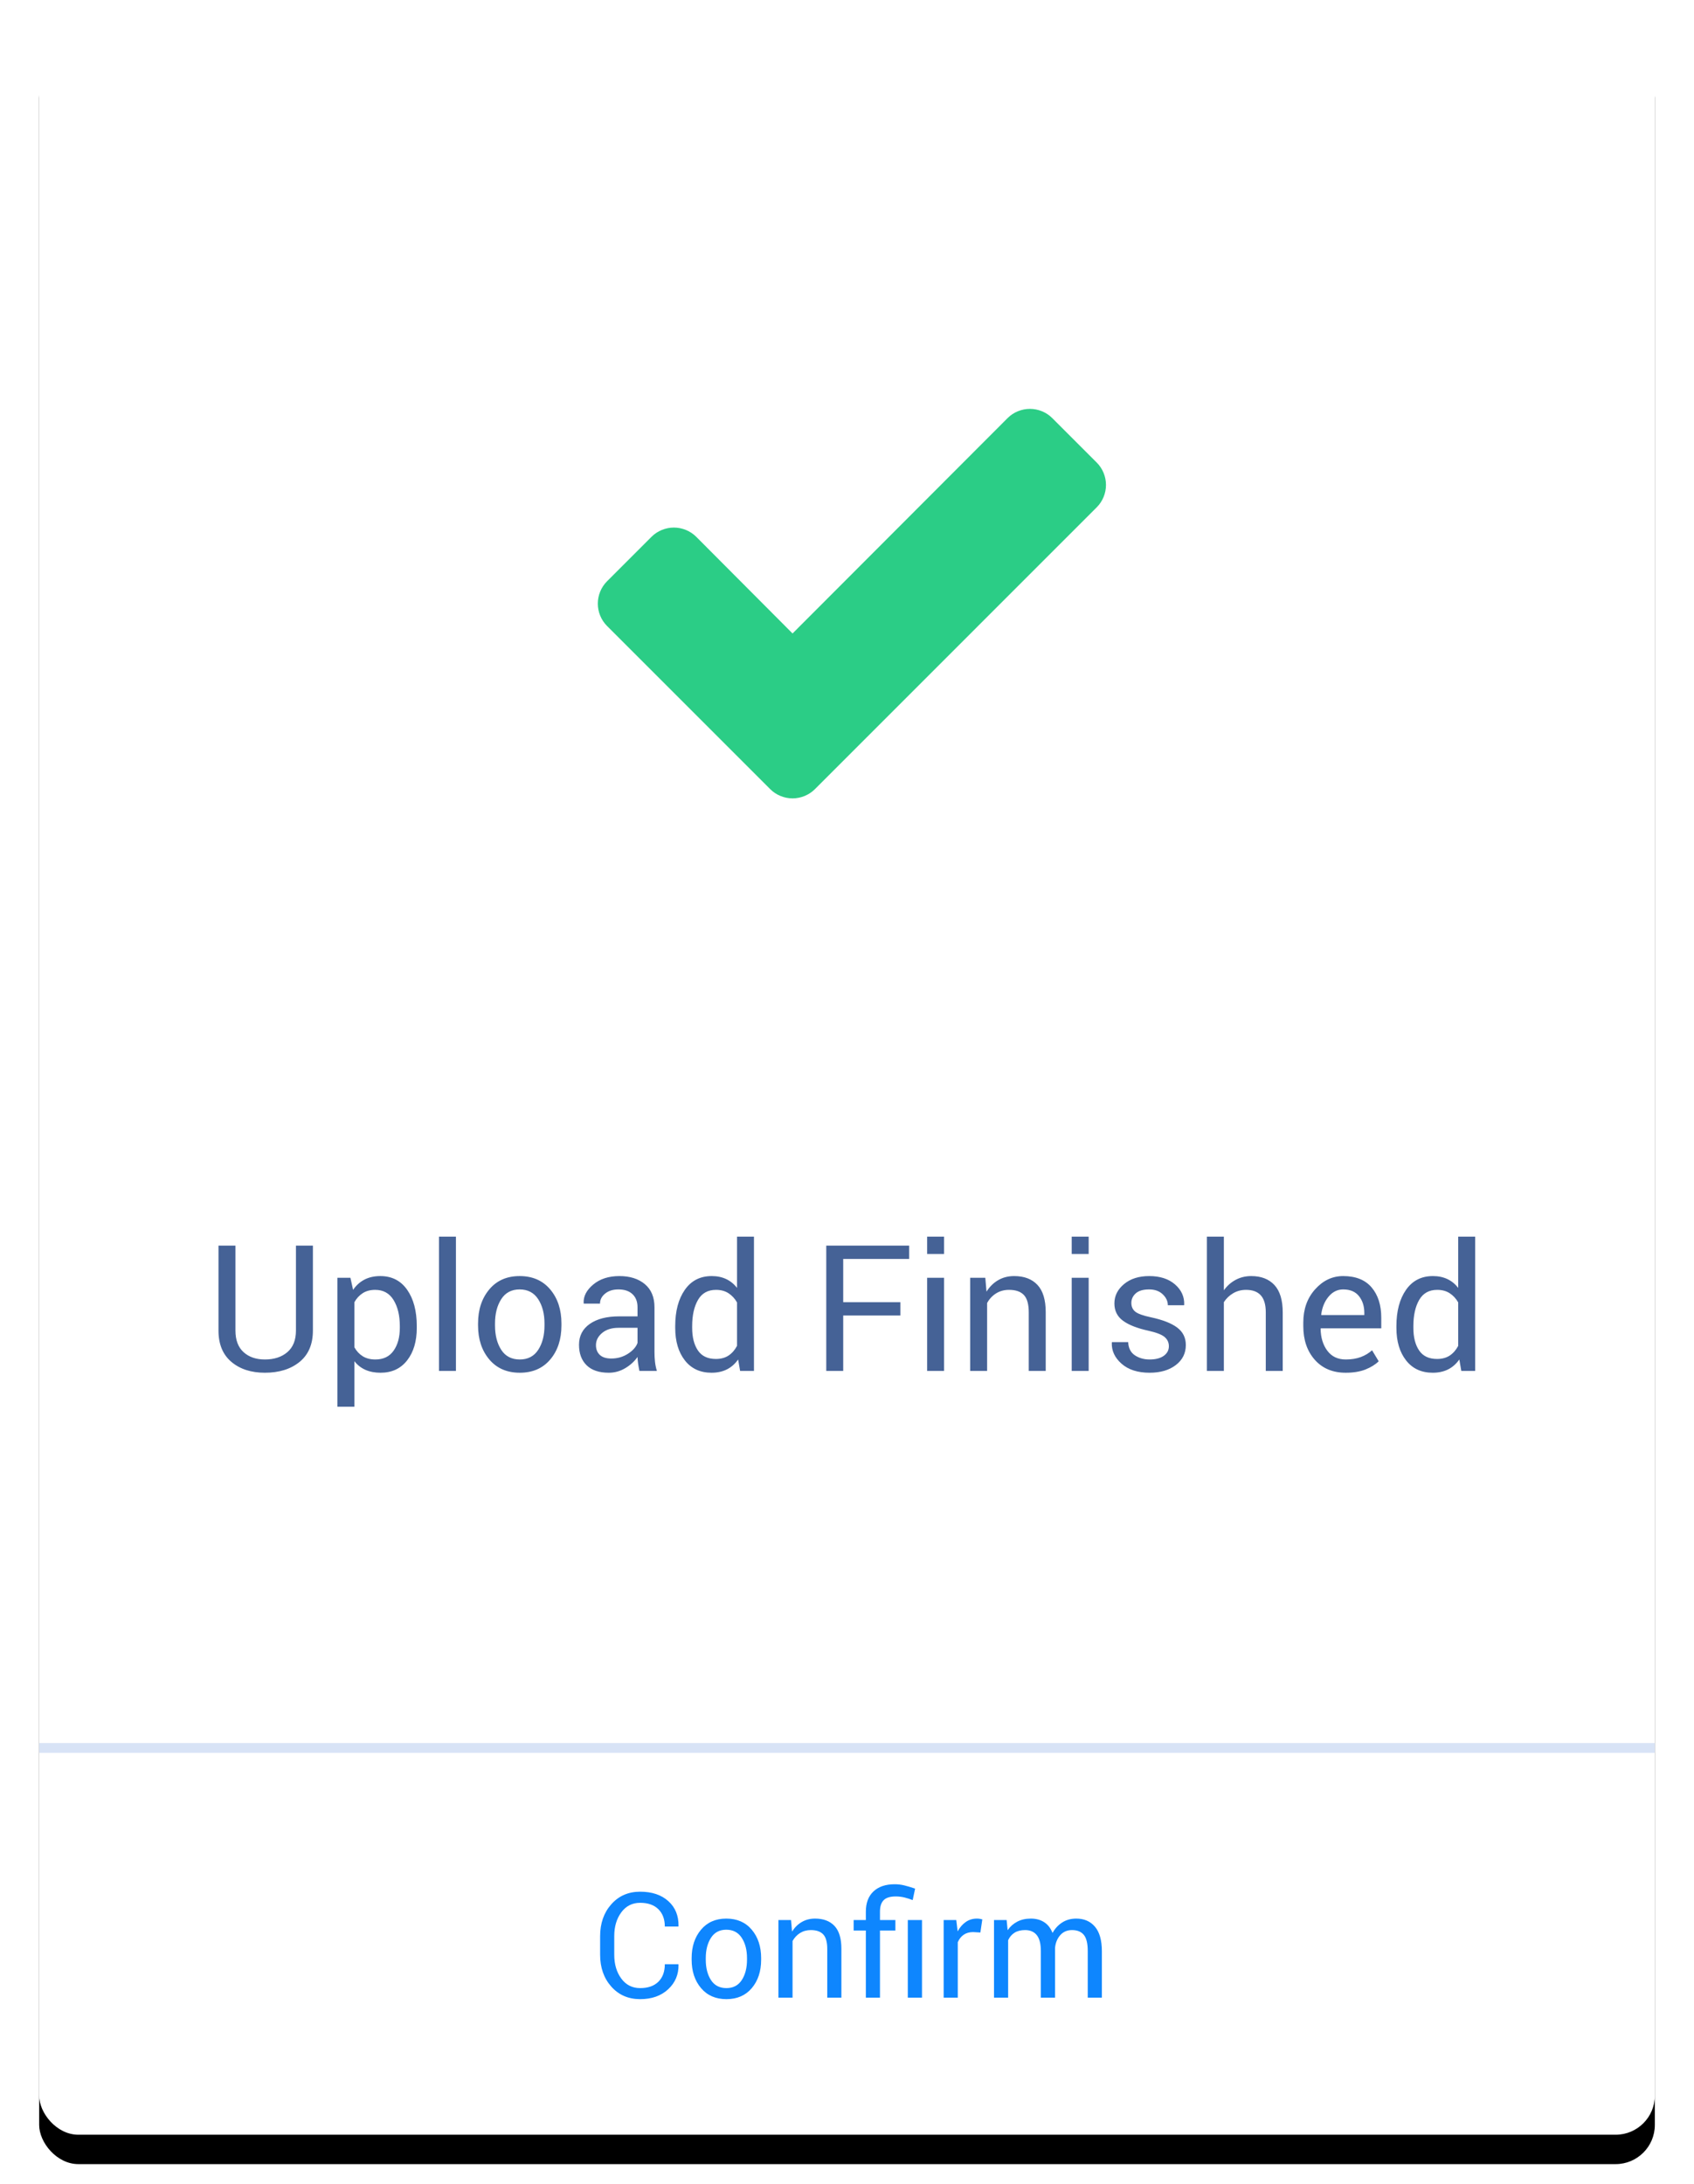 <?xml version="1.0" encoding="UTF-8"?>
<svg width="173px" height="223px" viewBox="0 0 173 223" version="1.1" xmlns="http://www.w3.org/2000/svg" xmlns:xlink="http://www.w3.org/1999/xlink">
    <!-- Generator: Sketch 42 (36781) - http://www.bohemiancoding.com/sketch -->
    <title>Group 15 Copy</title>
    <desc>Created with Sketch.</desc>
    <defs>
        <rect id="path-1" x="0" y="0" width="165" height="215" rx="4"></rect>
        <filter x="-50%" y="-50%" width="200%" height="200%" filterUnits="objectBoundingBox" id="filter-2">
            <feOffset dx="0" dy="1" in="SourceAlpha" result="shadowOffsetOuter1"></feOffset>
            <feGaussianBlur stdDeviation="2" in="shadowOffsetOuter1" result="shadowBlurOuter1"></feGaussianBlur>
            <feColorMatrix values="0 0 0 0 0   0 0 0 0 0   0 0 0 0 0  0 0 0 0.15 0" type="matrix" in="shadowBlurOuter1" result="shadowMatrixOuter1"></feColorMatrix>
            <feOffset dx="0" dy="2" in="SourceAlpha" result="shadowOffsetOuter2"></feOffset>
            <feGaussianBlur stdDeviation="1" in="shadowOffsetOuter2" result="shadowBlurOuter2"></feGaussianBlur>
            <feColorMatrix values="0 0 0 0 0   0 0 0 0 0   0 0 0 0 0  0 0 0 0.3 0" type="matrix" in="shadowBlurOuter2" result="shadowMatrixOuter2"></feColorMatrix>
            <feMerge>
                <feMergeNode in="shadowMatrixOuter1"></feMergeNode>
                <feMergeNode in="shadowMatrixOuter2"></feMergeNode>
            </feMerge>
        </filter>
    </defs>
    <g id="template(outline)" stroke="none" stroke-width="1" fill="none" fill-rule="evenodd">
        <g id="card-temp" transform="translate(-221, -1146)">
            <g id="Group-15-Copy" transform="translate(225, 1149)">
                <g id="Group-4">
                    <g id="Rectangle-147-Copy">
                        <use fill="black" fill-opacity="1" filter="url(#filter-2)" xlink:href="#path-1"></use>
                        <use fill="#FFFFFF" fill-rule="evenodd" xlink:href="#path-1"></use>
                    </g>
                    <path d="M108.949,46.522 C108.949,45.685 108.614,44.848 108.011,44.245 L103.458,39.692 C102.855,39.089 102.018,38.754 101.181,38.754 C100.344,38.754 99.507,39.089 98.904,39.692 L76.94,61.69 L67.096,51.812 C66.493,51.21 65.656,50.875 64.819,50.875 C63.982,50.875 63.145,51.21 62.542,51.812 L57.989,56.366 C57.386,56.969 57.051,57.806 57.051,58.643 C57.051,59.48 57.386,60.317 57.989,60.92 L74.663,77.594 C75.266,78.196 76.103,78.531 76.94,78.531 C77.777,78.531 78.614,78.196 79.217,77.594 L108.011,48.799 C108.614,48.196 108.949,47.359 108.949,46.522 Z" id="check" fill="#2BCD86"></path>
                </g>
                <path d="M27.955,124.203 L27.955,132.878 C27.955,134.272 27.502,135.339 26.597,136.077 C25.692,136.815 24.51,137.185 23.051,137.185 C21.645,137.185 20.503,136.814 19.627,136.073 C18.751,135.332 18.313,134.267 18.313,132.878 L18.313,124.203 L20.045,124.203 L20.045,132.878 C20.045,133.845 20.32,134.579 20.871,135.08 C21.422,135.581 22.148,135.831 23.051,135.831 C24,135.831 24.766,135.581 25.349,135.08 C25.932,134.579 26.224,133.845 26.224,132.878 L26.224,124.203 L27.955,124.203 Z M38.563,132.605 C38.563,133.977 38.235,135.083 37.579,135.923 C36.923,136.764 36.018,137.185 34.863,137.185 C34.277,137.185 33.763,137.086 33.321,136.89 C32.878,136.694 32.502,136.399 32.191,136.007 L32.191,140.656 L30.46,140.656 L30.46,127.49 L31.787,127.49 L32.06,128.721 C32.37,128.264 32.757,127.915 33.22,127.675 C33.683,127.435 34.222,127.314 34.837,127.314 C36.015,127.314 36.93,127.782 37.583,128.716 C38.237,129.651 38.563,130.886 38.563,132.421 L38.563,132.605 Z M36.832,132.421 C36.832,131.343 36.62,130.457 36.195,129.762 C35.77,129.068 35.145,128.721 34.318,128.721 C33.82,128.721 33.396,128.833 33.044,129.059 C32.692,129.285 32.408,129.594 32.191,129.986 L32.191,134.583 C32.408,134.976 32.692,135.282 33.044,135.501 C33.396,135.721 33.826,135.831 34.336,135.831 C35.156,135.831 35.777,135.531 36.199,134.93 C36.621,134.33 36.832,133.555 36.832,132.605 L36.832,132.421 Z M42.562,137 L40.831,137 L40.831,123.289 L42.562,123.289 L42.562,137 Z M44.821,132.157 C44.821,130.751 45.202,129.592 45.964,128.681 C46.726,127.77 47.76,127.314 49.066,127.314 C50.385,127.314 51.426,127.769 52.191,128.677 C52.956,129.585 53.338,130.745 53.338,132.157 L53.338,132.351 C53.338,133.769 52.957,134.929 52.195,135.831 C51.434,136.733 50.396,137.185 49.084,137.185 C47.771,137.185 46.733,136.732 45.968,135.827 C45.204,134.921 44.821,133.763 44.821,132.351 L44.821,132.157 Z M46.553,132.351 C46.553,133.358 46.765,134.19 47.19,134.847 C47.615,135.503 48.246,135.831 49.084,135.831 C49.91,135.831 50.537,135.503 50.965,134.847 C51.393,134.19 51.606,133.358 51.606,132.351 L51.606,132.157 C51.606,131.161 51.391,130.332 50.96,129.67 C50.53,129.008 49.898,128.677 49.066,128.677 C48.24,128.677 47.615,129.008 47.19,129.67 C46.765,130.332 46.553,131.161 46.553,132.157 L46.553,132.351 Z M61.301,137 C61.242,136.713 61.197,136.459 61.165,136.24 C61.132,136.02 61.113,135.799 61.107,135.576 C60.785,136.033 60.365,136.416 59.846,136.723 C59.328,137.031 58.77,137.185 58.172,137.185 C57.182,137.185 56.427,136.931 55.909,136.424 C55.39,135.917 55.131,135.219 55.131,134.328 C55.131,133.42 55.499,132.709 56.234,132.197 C56.969,131.684 57.967,131.428 59.227,131.428 L61.107,131.428 L61.107,130.487 C61.107,129.931 60.938,129.49 60.598,129.165 C60.258,128.839 59.777,128.677 59.156,128.677 C58.6,128.677 58.147,128.819 57.798,129.103 C57.45,129.387 57.275,129.729 57.275,130.127 L55.623,130.127 L55.605,130.074 C55.57,129.383 55.897,128.75 56.585,128.176 C57.274,127.602 58.163,127.314 59.253,127.314 C60.331,127.314 61.198,127.588 61.854,128.136 C62.511,128.684 62.839,129.474 62.839,130.505 L62.839,135.084 C62.839,135.424 62.856,135.752 62.892,136.068 C62.927,136.385 62.991,136.695 63.085,137 L61.301,137 Z M58.427,135.734 C59.054,135.734 59.619,135.573 60.123,135.251 C60.627,134.929 60.955,134.56 61.107,134.144 L61.107,132.597 L59.165,132.597 C58.468,132.597 57.91,132.772 57.491,133.124 C57.072,133.476 56.862,133.889 56.862,134.363 C56.862,134.785 56.994,135.119 57.258,135.365 C57.521,135.611 57.911,135.734 58.427,135.734 Z M64.957,132.421 C64.957,130.892 65.284,129.658 65.937,128.721 C66.59,127.783 67.506,127.314 68.684,127.314 C69.24,127.314 69.734,127.417 70.165,127.622 C70.595,127.827 70.963,128.126 71.268,128.519 L71.268,123.289 L72.999,123.289 L72.999,137 L71.584,137 L71.382,135.831 C71.071,136.276 70.69,136.613 70.239,136.842 C69.788,137.07 69.264,137.185 68.666,137.185 C67.506,137.185 66.598,136.764 65.941,135.923 C65.285,135.083 64.957,133.977 64.957,132.605 L64.957,132.421 Z M66.688,132.605 C66.688,133.566 66.885,134.335 67.277,134.913 C67.67,135.49 68.279,135.778 69.105,135.778 C69.621,135.778 70.055,135.661 70.406,135.427 C70.758,135.192 71.045,134.864 71.268,134.442 L71.268,130.004 C71.045,129.611 70.756,129.299 70.402,129.068 C70.047,128.836 69.621,128.721 69.123,128.721 C68.291,128.721 67.677,129.063 67.282,129.749 C66.886,130.435 66.688,131.325 66.688,132.421 L66.688,132.605 Z M87.949,131.34 L82.113,131.34 L82.113,137 L80.382,137 L80.382,124.203 L88.846,124.203 L88.846,125.565 L82.113,125.565 L82.113,129.978 L87.949,129.978 L87.949,131.34 Z M92.414,137 L90.683,137 L90.683,127.49 L92.414,127.49 L92.414,137 Z M92.414,125.056 L90.683,125.056 L90.683,123.289 L92.414,123.289 L92.414,125.056 Z M96.624,127.49 L96.747,128.905 C97.063,128.401 97.46,128.01 97.938,127.732 C98.416,127.454 98.959,127.314 99.568,127.314 C100.594,127.314 101.388,127.615 101.95,128.215 C102.513,128.816 102.794,129.743 102.794,130.997 L102.794,137 L101.062,137 L101.062,131.032 C101.062,130.194 100.897,129.6 100.566,129.248 C100.235,128.896 99.729,128.721 99.05,128.721 C98.552,128.721 98.111,128.841 97.727,129.081 C97.343,129.321 97.037,129.649 96.809,130.065 L96.809,137 L95.077,137 L95.077,127.49 L96.624,127.49 Z M107.18,137 L105.448,137 L105.448,127.49 L107.18,127.49 L107.18,137 Z M107.18,125.056 L105.448,125.056 L105.448,123.289 L107.18,123.289 L107.18,125.056 Z M115.371,134.478 C115.371,134.097 115.226,133.783 114.936,133.537 C114.646,133.291 114.097,133.077 113.288,132.896 C112.134,132.644 111.265,132.302 110.682,131.872 C110.099,131.441 109.808,130.854 109.808,130.109 C109.808,129.336 110.136,128.677 110.792,128.132 C111.448,127.587 112.304,127.314 113.358,127.314 C114.466,127.314 115.346,127.599 116,128.167 C116.653,128.735 116.965,129.427 116.936,130.241 L116.918,130.294 L115.266,130.294 C115.266,129.878 115.091,129.504 114.743,129.173 C114.394,128.842 113.933,128.677 113.358,128.677 C112.743,128.677 112.286,128.812 111.987,129.081 C111.688,129.351 111.539,129.676 111.539,130.057 C111.539,130.432 111.671,130.728 111.935,130.944 C112.198,131.161 112.734,131.354 113.543,131.524 C114.744,131.782 115.638,132.132 116.224,132.575 C116.81,133.017 117.103,133.61 117.103,134.354 C117.103,135.198 116.761,135.881 116.079,136.402 C115.396,136.924 114.504,137.185 113.402,137.185 C112.189,137.185 111.234,136.877 110.537,136.262 C109.84,135.646 109.509,134.929 109.544,134.108 L109.562,134.056 L111.214,134.056 C111.243,134.671 111.472,135.121 111.899,135.405 C112.327,135.689 112.828,135.831 113.402,135.831 C114.018,135.831 114.5,135.707 114.848,135.458 C115.197,135.208 115.371,134.882 115.371,134.478 Z M120.987,128.765 C121.315,128.308 121.718,127.952 122.196,127.697 C122.673,127.442 123.202,127.314 123.782,127.314 C124.796,127.314 125.585,127.619 126.151,128.229 C126.716,128.838 126.999,129.775 126.999,131.041 L126.999,137 L125.268,137 L125.268,131.023 C125.268,130.238 125.099,129.658 124.762,129.283 C124.425,128.908 123.923,128.721 123.255,128.721 C122.774,128.721 122.339,128.833 121.95,129.059 C121.56,129.285 121.239,129.591 120.987,129.978 L120.987,137 L119.256,137 L119.256,123.289 L120.987,123.289 L120.987,128.765 Z M133.433,137.185 C132.108,137.185 131.055,136.744 130.273,135.862 C129.491,134.98 129.1,133.836 129.1,132.43 L129.1,132.043 C129.1,130.689 129.502,129.563 130.308,128.664 C131.114,127.764 132.067,127.314 133.169,127.314 C134.452,127.314 135.422,127.701 136.078,128.475 C136.734,129.248 137.062,130.279 137.062,131.568 L137.062,132.649 L130.893,132.649 L130.866,132.693 C130.884,133.607 131.115,134.359 131.561,134.948 C132.006,135.537 132.63,135.831 133.433,135.831 C134.019,135.831 134.533,135.748 134.975,135.581 C135.417,135.414 135.8,135.184 136.122,134.891 L136.799,136.016 C136.459,136.35 136.011,136.628 135.454,136.851 C134.897,137.073 134.224,137.185 133.433,137.185 Z M133.169,128.677 C132.589,128.677 132.094,128.921 131.684,129.411 C131.273,129.9 131.021,130.514 130.928,131.252 L130.945,131.296 L135.331,131.296 L135.331,131.067 C135.331,130.388 135.149,129.819 134.786,129.362 C134.423,128.905 133.884,128.677 133.169,128.677 Z M138.609,132.421 C138.609,130.892 138.936,129.658 139.589,128.721 C140.243,127.783 141.158,127.314 142.336,127.314 C142.893,127.314 143.386,127.417 143.817,127.622 C144.248,127.827 144.615,128.126 144.92,128.519 L144.92,123.289 L146.651,123.289 L146.651,137 L145.236,137 L145.034,135.831 C144.724,136.276 144.343,136.613 143.892,136.842 C143.44,137.07 142.916,137.185 142.318,137.185 C141.158,137.185 140.25,136.764 139.594,135.923 C138.937,135.083 138.609,133.977 138.609,132.605 L138.609,132.421 Z M140.341,132.605 C140.341,133.566 140.537,134.335 140.93,134.913 C141.322,135.49 141.932,135.778 142.758,135.778 C143.273,135.778 143.707,135.661 144.059,135.427 C144.41,135.192 144.697,134.864 144.92,134.442 L144.92,130.004 C144.697,129.611 144.409,129.299 144.054,129.068 C143.7,128.836 143.273,128.721 142.775,128.721 C141.943,128.721 141.33,129.063 140.934,129.749 C140.539,130.435 140.341,131.325 140.341,132.421 L140.341,132.605 Z" id="Upload-Finished" fill="#456296"></path>
                <path d="M0.5,175.5 L164.5,175.5" id="Line-Copy" stroke="#D8E3F6" stroke-linecap="square"></path>
                <path d="M65.279,197.587 L65.294,197.631 C65.313,198.632 64.962,199.469 64.239,200.143 C63.516,200.817 62.562,201.154 61.375,201.154 C60.169,201.154 59.187,200.727 58.427,199.872 C57.668,199.018 57.288,197.934 57.288,196.62 L57.288,194.723 C57.288,193.41 57.668,192.324 58.427,191.468 C59.187,190.611 60.169,190.182 61.375,190.182 C62.581,190.182 63.541,190.503 64.254,191.145 C64.967,191.787 65.313,192.638 65.294,193.698 L65.279,193.742 L63.895,193.742 C63.895,192.995 63.675,192.404 63.236,191.969 C62.796,191.535 62.176,191.317 61.375,191.317 C60.57,191.317 59.927,191.642 59.449,192.292 C58.97,192.941 58.731,193.747 58.731,194.708 L58.731,196.62 C58.731,197.592 58.97,198.402 59.449,199.052 C59.927,199.701 60.57,200.026 61.375,200.026 C62.176,200.026 62.796,199.81 63.236,199.378 C63.675,198.946 63.895,198.349 63.895,197.587 L65.279,197.587 Z M66.634,196.964 C66.634,195.792 66.951,194.827 67.586,194.068 C68.221,193.308 69.083,192.929 70.172,192.929 C71.27,192.929 72.138,193.307 72.775,194.064 C73.413,194.821 73.731,195.788 73.731,196.964 L73.731,197.125 C73.731,198.307 73.414,199.274 72.779,200.026 C72.144,200.778 71.28,201.154 70.186,201.154 C69.093,201.154 68.227,200.777 67.59,200.022 C66.953,199.268 66.634,198.302 66.634,197.125 L66.634,196.964 Z M68.077,197.125 C68.077,197.965 68.254,198.659 68.608,199.206 C68.962,199.752 69.488,200.026 70.186,200.026 C70.875,200.026 71.397,199.752 71.754,199.206 C72.11,198.659 72.288,197.965 72.288,197.125 L72.288,196.964 C72.288,196.134 72.109,195.443 71.75,194.892 C71.391,194.34 70.865,194.064 70.172,194.064 C69.483,194.064 68.962,194.34 68.608,194.892 C68.254,195.443 68.077,196.134 68.077,196.964 L68.077,197.125 Z M76.785,193.075 L76.888,194.254 C77.152,193.834 77.482,193.509 77.88,193.277 C78.278,193.045 78.731,192.929 79.239,192.929 C80.094,192.929 80.755,193.179 81.224,193.679 C81.693,194.18 81.927,194.953 81.927,195.998 L81.927,201 L80.484,201 L80.484,196.027 C80.484,195.329 80.346,194.833 80.07,194.54 C79.794,194.247 79.373,194.101 78.807,194.101 C78.392,194.101 78.024,194.201 77.705,194.401 C77.385,194.601 77.13,194.875 76.939,195.221 L76.939,201 L75.496,201 L75.496,193.075 L76.785,193.075 Z M84.425,201 L84.425,194.145 L83.179,194.145 L83.179,193.075 L84.425,193.075 L84.425,192.218 C84.425,191.33 84.685,190.641 85.205,190.153 C85.725,189.665 86.446,189.42 87.369,189.42 C87.696,189.42 88.018,189.458 88.336,189.534 C88.653,189.61 89.027,189.721 89.456,189.867 L89.207,191.039 C88.948,190.937 88.673,190.849 88.38,190.775 C88.087,190.702 87.786,190.666 87.479,190.666 C86.907,190.666 86.496,190.792 86.245,191.046 C85.993,191.3 85.867,191.691 85.867,192.218 L85.867,193.075 L87.442,193.075 L87.442,194.145 L85.867,194.145 L85.867,201 L84.425,201 Z M90.159,201 L88.709,201 L88.709,193.075 L90.159,193.075 L90.159,201 Z M96.121,194.35 L95.382,194.306 C95.001,194.306 94.68,194.396 94.418,194.577 C94.157,194.757 93.956,195.011 93.814,195.338 L93.814,201 L92.371,201 L92.371,193.075 L93.66,193.075 L93.8,194.232 C94.024,193.822 94.301,193.502 94.631,193.273 C94.96,193.043 95.34,192.929 95.77,192.929 C95.877,192.929 95.98,192.937 96.077,192.954 C96.175,192.971 96.256,192.99 96.319,193.009 L96.121,194.35 Z M98.802,193.075 L98.905,194.115 C99.163,193.739 99.492,193.448 99.89,193.24 C100.288,193.032 100.75,192.929 101.278,192.929 C101.805,192.929 102.258,193.051 102.636,193.295 C103.015,193.539 103.299,193.905 103.49,194.394 C103.739,193.944 104.068,193.588 104.478,193.324 C104.888,193.061 105.367,192.929 105.914,192.929 C106.719,192.929 107.357,193.206 107.825,193.76 C108.294,194.314 108.529,195.148 108.529,196.261 L108.529,201 L107.086,201 L107.086,196.247 C107.086,195.465 106.951,194.912 106.683,194.588 C106.414,194.263 106.014,194.101 105.482,194.101 C104.989,194.101 104.589,194.271 104.284,194.613 C103.979,194.955 103.8,195.387 103.746,195.91 L103.746,201 L102.296,201 L102.296,196.247 C102.296,195.504 102.158,194.961 101.882,194.617 C101.606,194.273 101.209,194.101 100.692,194.101 C100.252,194.101 99.891,194.191 99.608,194.372 C99.324,194.552 99.107,194.806 98.956,195.133 L98.956,201 L97.513,201 L97.513,193.075 L98.802,193.075 Z" id="12:16:12:16-copy-2" fill="#0E86FE"></path>
            </g>
        </g>
    </g>
</svg>